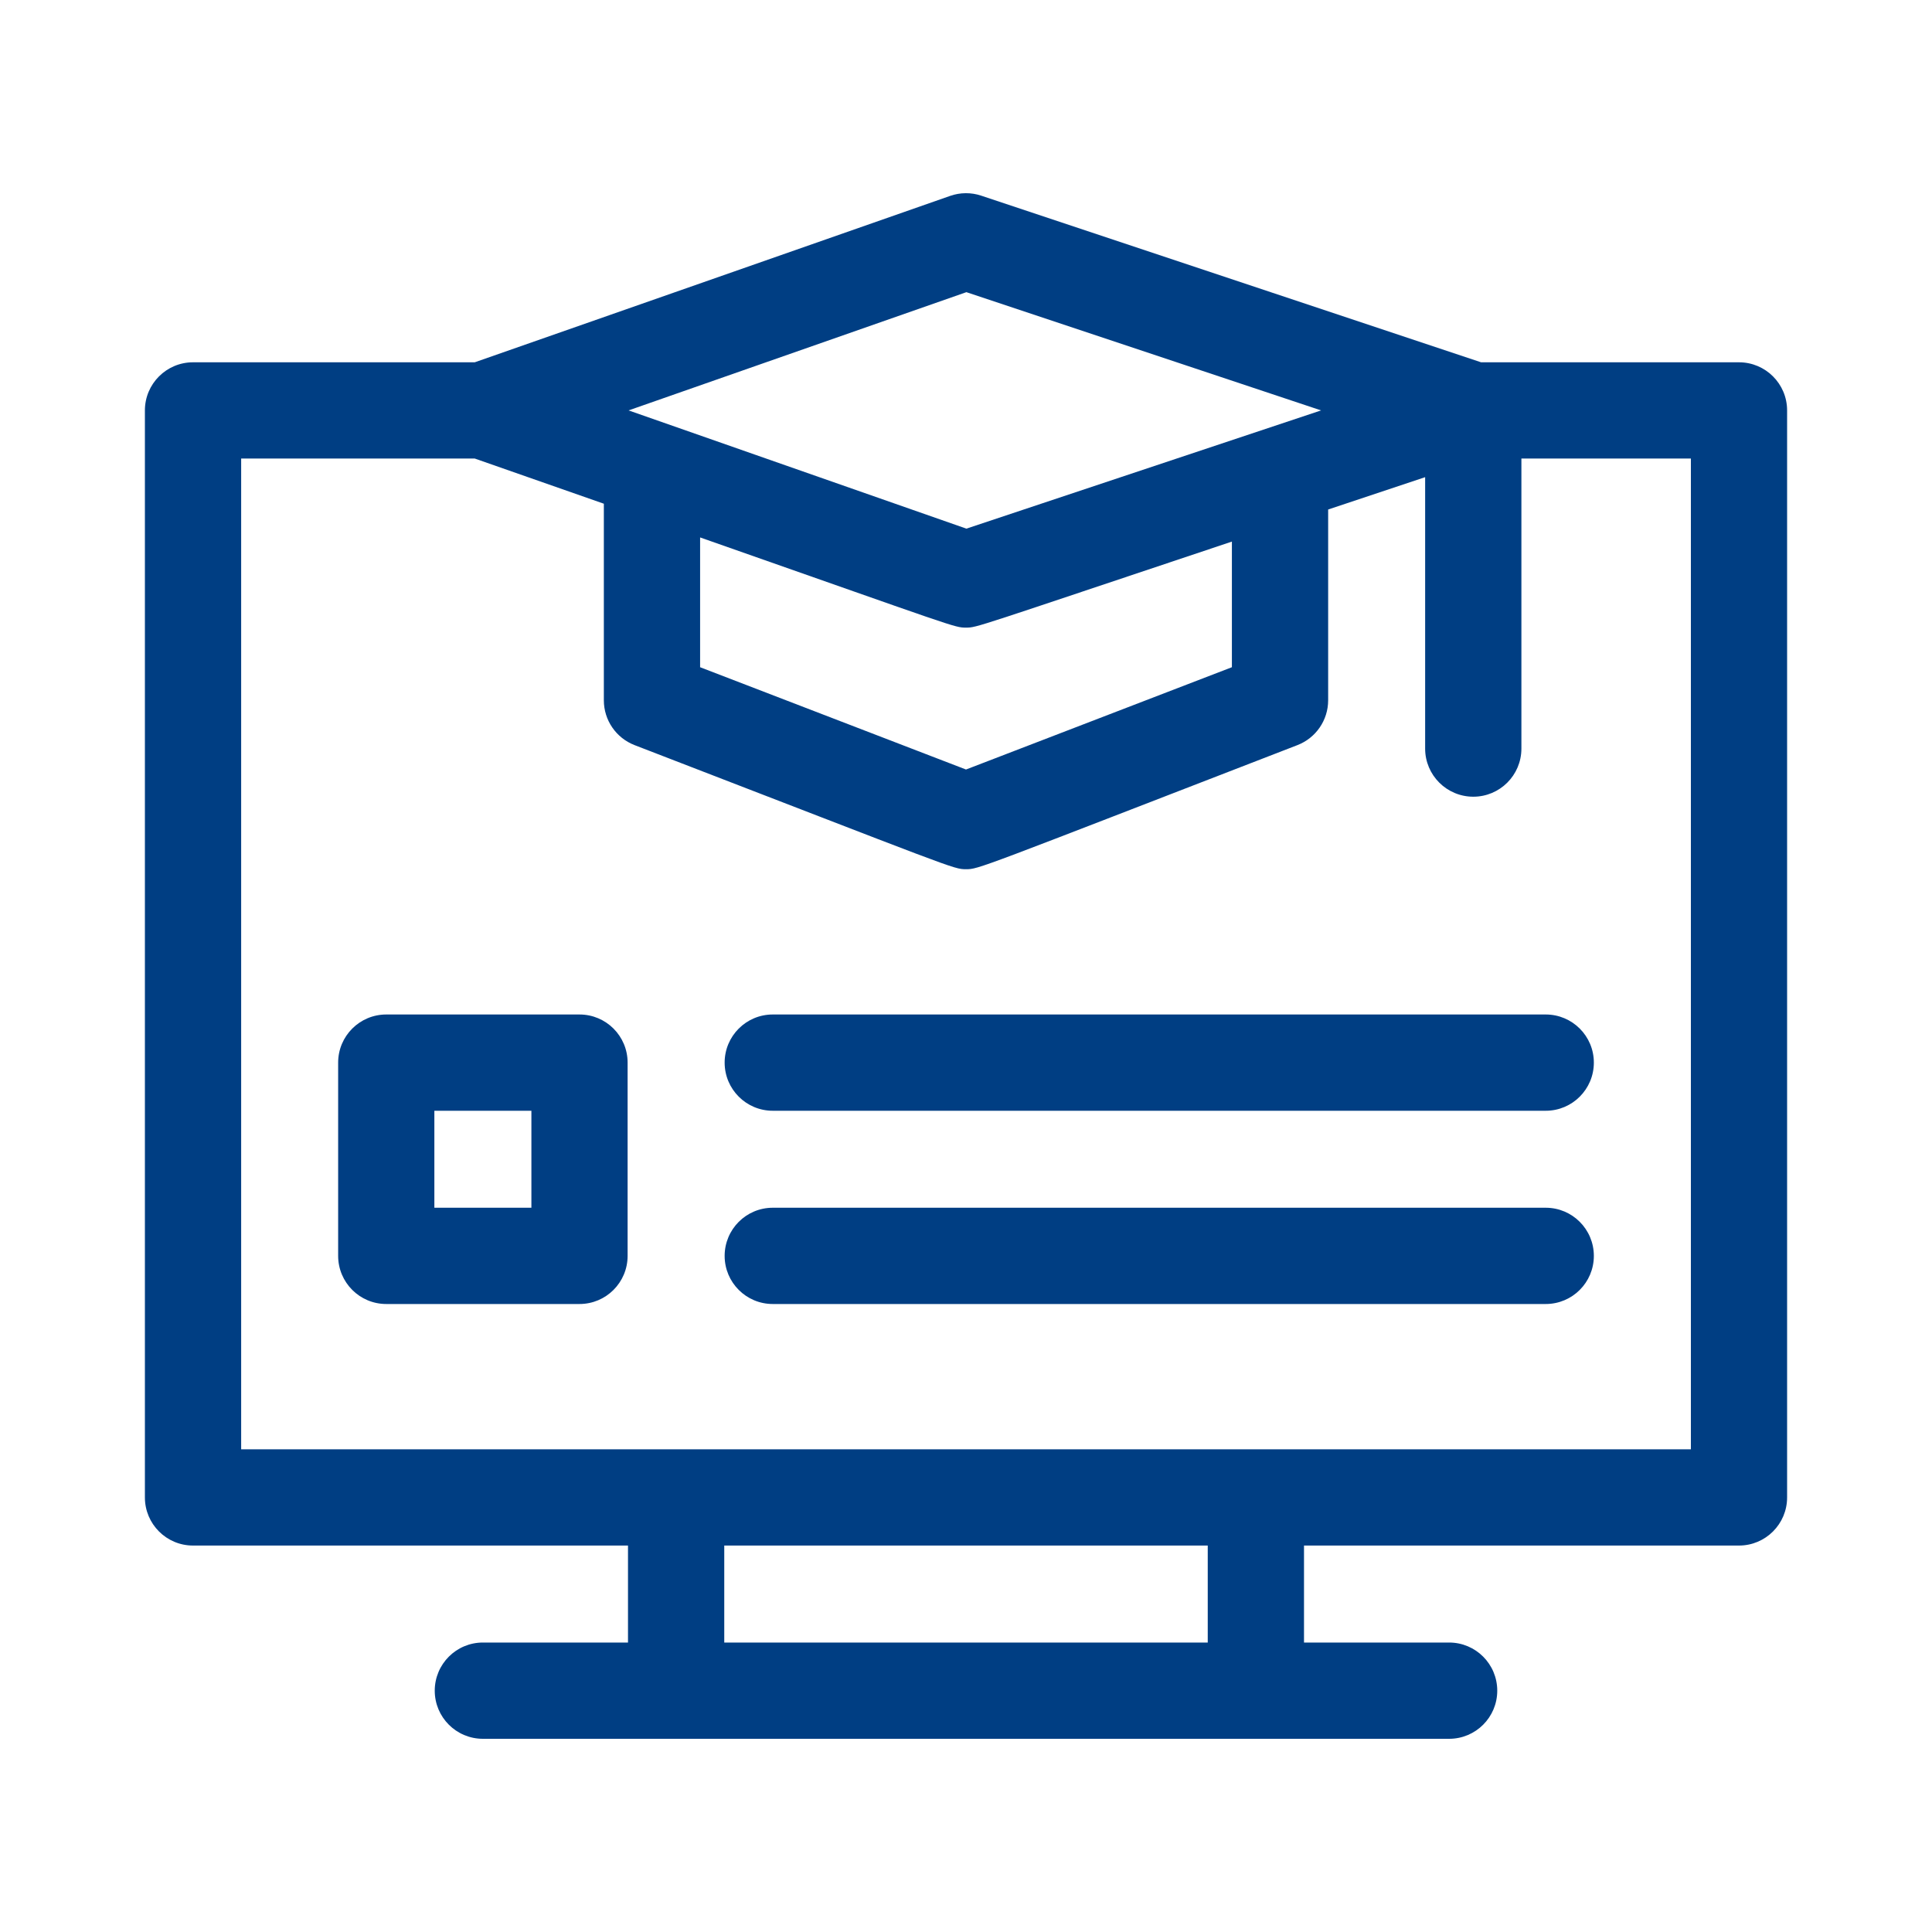<svg width="40" height="40" viewBox="0 0 40 40" fill="none" xmlns="http://www.w3.org/2000/svg">
<path d="M36.004 7.501H30.664L20.315 4.051C20.106 3.981 19.879 3.983 19.671 4.056L9.829 7.501H3.996C3.446 7.501 3 7.947 3 8.497V31.003C3 31.553 3.446 31.999 3.996 31.999H13.002V34.007H9.998C9.447 34.007 9.001 34.453 9.001 35.004C9.001 35.554 9.447 36 9.998 36H30.003C30.553 36 30.999 35.554 30.999 35.004C30.999 34.453 30.553 34.007 30.003 34.007H26.998V31.999H36.004C36.554 31.999 37 31.553 37 31.003V8.497C37 7.947 36.554 7.501 36.004 7.501ZM14.495 11.127C19.832 12.999 19.758 12.994 20 12.994C20.231 12.994 20.157 12.999 25.505 11.213V13.814L20 15.932L14.495 13.814V11.127ZM20.008 6.049L27.352 8.497L20.008 10.945L13.014 8.497L20.008 6.049ZM25.005 34.007H14.995V31.999H25.005V34.007H25.005ZM35.008 30.006C30.616 30.006 11.627 30.006 4.993 30.006V9.493H9.828L12.502 10.429V14.499C12.502 14.911 12.756 15.28 13.141 15.428C19.79 17.992 19.736 17.996 20 17.996C20.264 17.996 20.213 17.998 26.859 15.428C27.244 15.28 27.498 14.911 27.498 14.499V10.549L29.506 9.879V15.499C29.506 16.049 29.953 16.495 30.503 16.495C31.053 16.495 31.499 16.049 31.499 15.499V9.493H35.008V30.006Z" fill="#003E83"/>
<path d="M11.998 21.004H7.997C7.447 21.004 7.001 21.45 7.001 22V26.001C7.001 26.552 7.447 26.998 7.997 26.998H11.998C12.548 26.998 12.994 26.552 12.994 26.001V22C12.994 21.45 12.548 21.004 11.998 21.004ZM11.002 25.005H8.993V22.997H11.002V25.005Z" fill="#003E83"/>
<path d="M15.999 21.004C15.449 21.004 15.003 21.45 15.003 22C15.003 22.551 15.449 22.997 15.999 22.997H32.003C32.553 22.997 32.999 22.551 32.999 22C32.999 21.45 32.553 21.004 32.003 21.004H15.999Z" fill="#003E83"/>
<path d="M32.003 25.005H15.999C15.449 25.005 15.003 25.451 15.003 26.002C15.003 26.552 15.449 26.998 15.999 26.998H32.003C32.553 26.998 32.999 26.552 32.999 26.002C32.999 25.451 32.553 25.005 32.003 25.005Z" fill="#003E83"/>
</svg>
